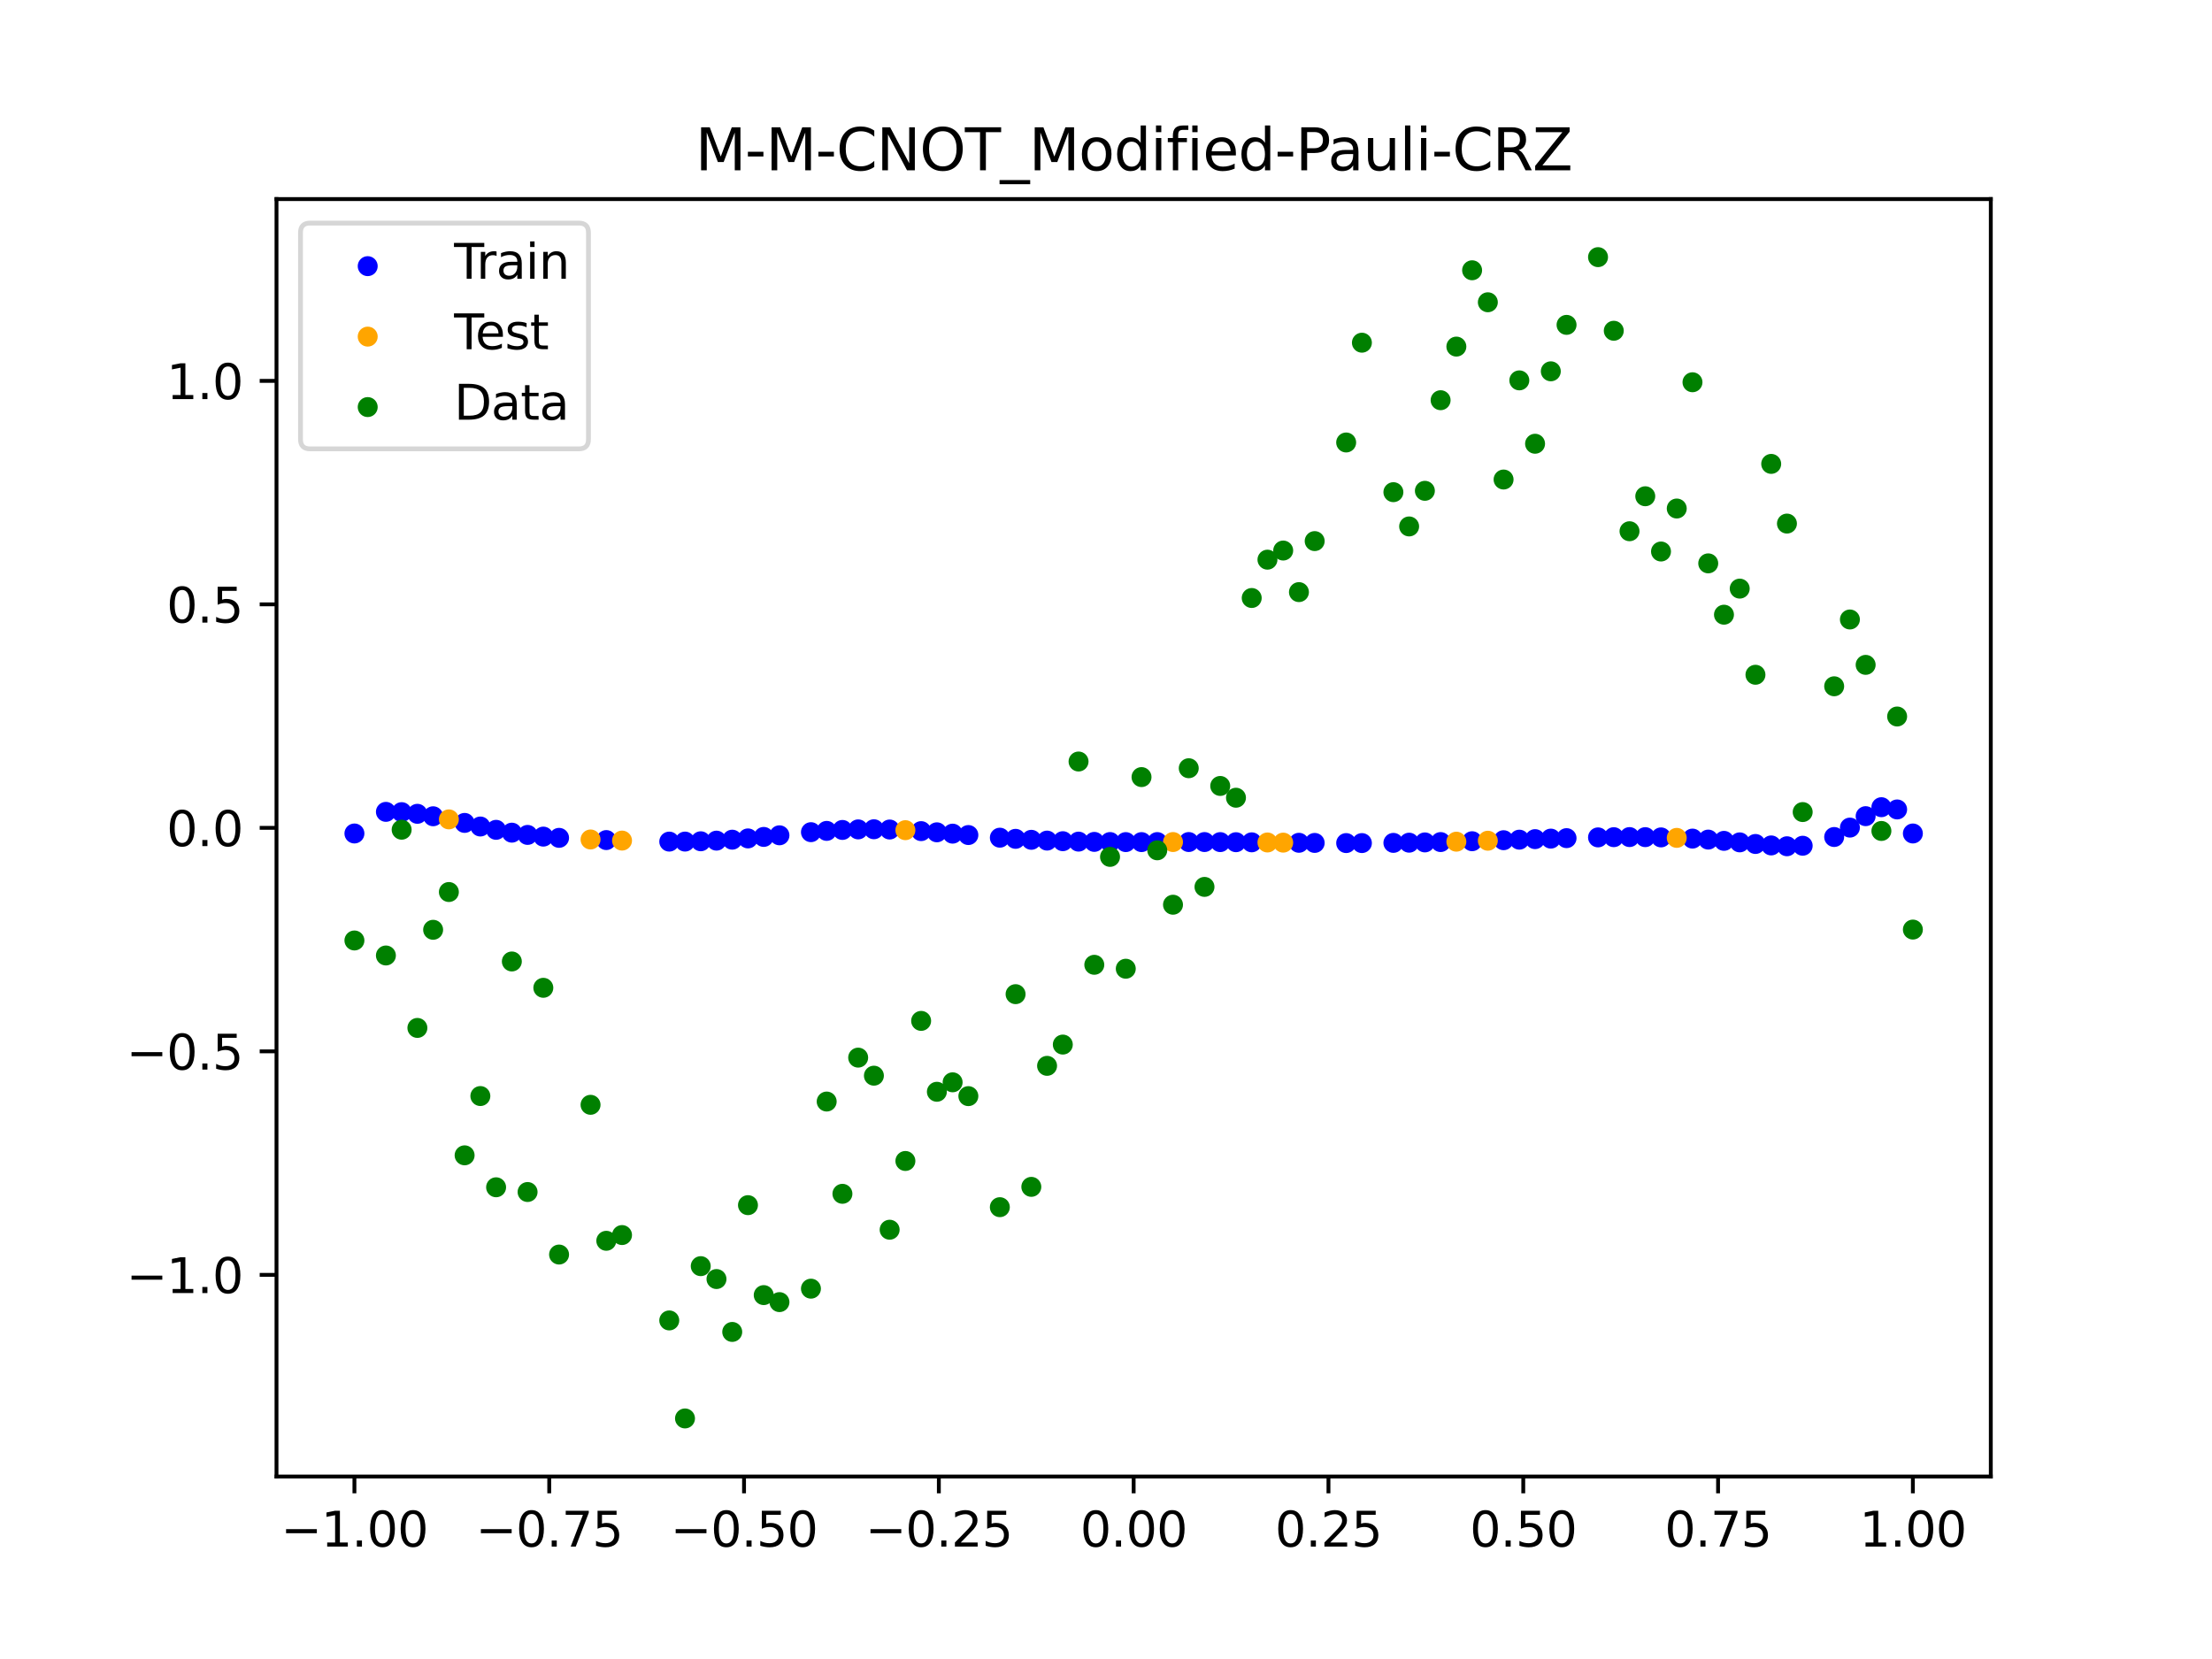 <?xml version="1.0" encoding="utf-8" standalone="no"?>
<!DOCTYPE svg PUBLIC "-//W3C//DTD SVG 1.1//EN"
  "http://www.w3.org/Graphics/SVG/1.1/DTD/svg11.dtd">
<svg xmlns:xlink="http://www.w3.org/1999/xlink" width="460.8pt" height="345.6pt" viewBox="0 0 460.8 345.6" xmlns="http://www.w3.org/2000/svg" version="1.1">
 <defs>
  <style type="text/css">*{stroke-linejoin: round; stroke-linecap: butt}</style>
 </defs>
 <g id="figure_1">
  <g id="patch_1">
   <path d="M 0 345.6 
L 460.8 345.6 
L 460.8 0 
L 0 0 
z
" style="fill: #ffffff"/>
  </g>
  <g id="axes_1">
   <g id="patch_2">
    <path d="M 57.6 307.584 
L 414.72 307.584 
L 414.72 41.472 
L 57.6 41.472 
z
" style="fill: #ffffff"/>
   </g>
   <g id="PathCollection_1">
    <defs>
     <path id="m081b41353e" d="M 0 1.581 
C 0.419 1.581 0.822 1.415 1.118 1.118 
C 1.415 0.822 1.581 0.419 1.581 0 
C 1.581 -0.419 1.415 -0.822 1.118 -1.118 
C 0.822 -1.415 0.419 -1.581 0 -1.581 
C -0.419 -1.581 -0.822 -1.415 -1.118 -1.118 
C -1.415 -0.822 -1.581 -0.419 -1.581 0 
C -1.581 0.419 -1.415 0.822 -1.118 1.118 
C -0.822 1.415 -0.419 1.581 0 1.581 
z
" style="stroke: #0000ff"/>
    </defs>
    <g clip-path="url(#p65750b6ec6)">
     <use xlink:href="#m081b41353e" x="178.772" y="172.777" style="fill: #0000ff; stroke: #0000ff"/>
     <use xlink:href="#m081b41353e" x="234.52" y="175.425" style="fill: #0000ff; stroke: #0000ff"/>
     <use xlink:href="#m081b41353e" x="142.699" y="175.317" style="fill: #0000ff; stroke: #0000ff"/>
     <use xlink:href="#m081b41353e" x="336.18" y="174.398" style="fill: #0000ff; stroke: #0000ff"/>
     <use xlink:href="#m081b41353e" x="198.448" y="173.664" style="fill: #0000ff; stroke: #0000ff"/>
     <use xlink:href="#m081b41353e" x="80.391" y="169.126" style="fill: #0000ff; stroke: #0000ff"/>
     <use xlink:href="#m081b41353e" x="382.091" y="174.363" style="fill: #0000ff; stroke: #0000ff"/>
     <use xlink:href="#m081b41353e" x="391.929" y="168.154" style="fill: #0000ff; stroke: #0000ff"/>
     <use xlink:href="#m081b41353e" x="106.626" y="173.459" style="fill: #0000ff; stroke: #0000ff"/>
     <use xlink:href="#m081b41353e" x="300.107" y="175.418" style="fill: #0000ff; stroke: #0000ff"/>
     <use xlink:href="#m081b41353e" x="159.096" y="174.346" style="fill: #0000ff; stroke: #0000ff"/>
     <use xlink:href="#m081b41353e" x="368.973" y="176.119" style="fill: #0000ff; stroke: #0000ff"/>
     <use xlink:href="#m081b41353e" x="319.783" y="174.806" style="fill: #0000ff; stroke: #0000ff"/>
     <use xlink:href="#m081b41353e" x="113.185" y="174.281" style="fill: #0000ff; stroke: #0000ff"/>
     <use xlink:href="#m081b41353e" x="398.487" y="173.63" style="fill: #0000ff; stroke: #0000ff"/>
     <use xlink:href="#m081b41353e" x="155.816" y="174.657" style="fill: #0000ff; stroke: #0000ff"/>
     <use xlink:href="#m081b41353e" x="355.856" y="174.902" style="fill: #0000ff; stroke: #0000ff"/>
     <use xlink:href="#m081b41353e" x="211.565" y="174.745" style="fill: #0000ff; stroke: #0000ff"/>
     <use xlink:href="#m081b41353e" x="126.302" y="175.002" style="fill: #0000ff; stroke: #0000ff"/>
     <use xlink:href="#m081b41353e" x="254.196" y="175.426" style="fill: #0000ff; stroke: #0000ff"/>
     <use xlink:href="#m081b41353e" x="270.593" y="175.568" style="fill: #0000ff; stroke: #0000ff"/>
     <use xlink:href="#m081b41353e" x="346.018" y="174.446" style="fill: #0000ff; stroke: #0000ff"/>
     <use xlink:href="#m081b41353e" x="290.269" y="175.588" style="fill: #0000ff; stroke: #0000ff"/>
     <use xlink:href="#m081b41353e" x="339.459" y="174.379" style="fill: #0000ff; stroke: #0000ff"/>
     <use xlink:href="#m081b41353e" x="241.079" y="175.419" style="fill: #0000ff; stroke: #0000ff"/>
     <use xlink:href="#m081b41353e" x="208.286" y="174.506" style="fill: #0000ff; stroke: #0000ff"/>
     <use xlink:href="#m081b41353e" x="195.168" y="173.386" style="fill: #0000ff; stroke: #0000ff"/>
     <use xlink:href="#m081b41353e" x="273.872" y="175.596" style="fill: #0000ff; stroke: #0000ff"/>
     <use xlink:href="#m081b41353e" x="306.666" y="175.242" style="fill: #0000ff; stroke: #0000ff"/>
     <use xlink:href="#m081b41353e" x="362.415" y="175.48" style="fill: #0000ff; stroke: #0000ff"/>
     <use xlink:href="#m081b41353e" x="172.213" y="173.09" style="fill: #0000ff; stroke: #0000ff"/>
     <use xlink:href="#m081b41353e" x="109.905" y="173.927" style="fill: #0000ff; stroke: #0000ff"/>
     <use xlink:href="#m081b41353e" x="326.342" y="174.6" style="fill: #0000ff; stroke: #0000ff"/>
     <use xlink:href="#m081b41353e" x="185.33" y="172.804" style="fill: #0000ff; stroke: #0000ff"/>
     <use xlink:href="#m081b41353e" x="86.95" y="169.532" style="fill: #0000ff; stroke: #0000ff"/>
     <use xlink:href="#m081b41353e" x="182.051" y="172.748" style="fill: #0000ff; stroke: #0000ff"/>
     <use xlink:href="#m081b41353e" x="214.844" y="174.948" style="fill: #0000ff; stroke: #0000ff"/>
     <use xlink:href="#m081b41353e" x="385.37" y="172.405" style="fill: #0000ff; stroke: #0000ff"/>
     <use xlink:href="#m081b41353e" x="280.431" y="175.629" style="fill: #0000ff; stroke: #0000ff"/>
     <use xlink:href="#m081b41353e" x="73.833" y="173.63" style="fill: #0000ff; stroke: #0000ff"/>
     <use xlink:href="#m081b41353e" x="90.229" y="170.042" style="fill: #0000ff; stroke: #0000ff"/>
     <use xlink:href="#m081b41353e" x="316.504" y="174.918" style="fill: #0000ff; stroke: #0000ff"/>
     <use xlink:href="#m081b41353e" x="83.671" y="169.185" style="fill: #0000ff; stroke: #0000ff"/>
     <use xlink:href="#m081b41353e" x="227.962" y="175.381" style="fill: #0000ff; stroke: #0000ff"/>
     <use xlink:href="#m081b41353e" x="342.739" y="174.393" style="fill: #0000ff; stroke: #0000ff"/>
     <use xlink:href="#m081b41353e" x="313.224" y="175.03" style="fill: #0000ff; stroke: #0000ff"/>
     <use xlink:href="#m081b41353e" x="221.403" y="175.236" style="fill: #0000ff; stroke: #0000ff"/>
     <use xlink:href="#m081b41353e" x="293.548" y="175.546" style="fill: #0000ff; stroke: #0000ff"/>
     <use xlink:href="#m081b41353e" x="247.638" y="175.411" style="fill: #0000ff; stroke: #0000ff"/>
     <use xlink:href="#m081b41353e" x="139.42" y="175.322" style="fill: #0000ff; stroke: #0000ff"/>
     <use xlink:href="#m081b41353e" x="96.788" y="171.427" style="fill: #0000ff; stroke: #0000ff"/>
     <use xlink:href="#m081b41353e" x="201.727" y="173.954" style="fill: #0000ff; stroke: #0000ff"/>
     <use xlink:href="#m081b41353e" x="152.537" y="174.92" style="fill: #0000ff; stroke: #0000ff"/>
     <use xlink:href="#m081b41353e" x="323.062" y="174.699" style="fill: #0000ff; stroke: #0000ff"/>
     <use xlink:href="#m081b41353e" x="168.934" y="173.356" style="fill: #0000ff; stroke: #0000ff"/>
     <use xlink:href="#m081b41353e" x="231.241" y="175.412" style="fill: #0000ff; stroke: #0000ff"/>
     <use xlink:href="#m081b41353e" x="257.476" y="175.446" style="fill: #0000ff; stroke: #0000ff"/>
     <use xlink:href="#m081b41353e" x="296.828" y="175.489" style="fill: #0000ff; stroke: #0000ff"/>
     <use xlink:href="#m081b41353e" x="250.917" y="175.415" style="fill: #0000ff; stroke: #0000ff"/>
     <use xlink:href="#m081b41353e" x="100.067" y="172.177" style="fill: #0000ff; stroke: #0000ff"/>
     <use xlink:href="#m081b41353e" x="283.71" y="175.629" style="fill: #0000ff; stroke: #0000ff"/>
     <use xlink:href="#m081b41353e" x="103.347" y="172.869" style="fill: #0000ff; stroke: #0000ff"/>
     <use xlink:href="#m081b41353e" x="224.682" y="175.325" style="fill: #0000ff; stroke: #0000ff"/>
     <use xlink:href="#m081b41353e" x="116.464" y="174.54" style="fill: #0000ff; stroke: #0000ff"/>
     <use xlink:href="#m081b41353e" x="365.694" y="175.816" style="fill: #0000ff; stroke: #0000ff"/>
     <use xlink:href="#m081b41353e" x="191.889" y="173.138" style="fill: #0000ff; stroke: #0000ff"/>
     <use xlink:href="#m081b41353e" x="332.9" y="174.444" style="fill: #0000ff; stroke: #0000ff"/>
     <use xlink:href="#m081b41353e" x="352.577" y="174.695" style="fill: #0000ff; stroke: #0000ff"/>
     <use xlink:href="#m081b41353e" x="237.8" y="175.425" style="fill: #0000ff; stroke: #0000ff"/>
     <use xlink:href="#m081b41353e" x="218.124" y="175.111" style="fill: #0000ff; stroke: #0000ff"/>
     <use xlink:href="#m081b41353e" x="175.492" y="172.893" style="fill: #0000ff; stroke: #0000ff"/>
     <use xlink:href="#m081b41353e" x="375.532" y="176.183" style="fill: #0000ff; stroke: #0000ff"/>
     <use xlink:href="#m081b41353e" x="388.649" y="170.021" style="fill: #0000ff; stroke: #0000ff"/>
     <use xlink:href="#m081b41353e" x="372.253" y="176.291" style="fill: #0000ff; stroke: #0000ff"/>
     <use xlink:href="#m081b41353e" x="395.208" y="168.623" style="fill: #0000ff; stroke: #0000ff"/>
     <use xlink:href="#m081b41353e" x="359.135" y="175.166" style="fill: #0000ff; stroke: #0000ff"/>
     <use xlink:href="#m081b41353e" x="149.258" y="175.121" style="fill: #0000ff; stroke: #0000ff"/>
     <use xlink:href="#m081b41353e" x="162.375" y="174.009" style="fill: #0000ff; stroke: #0000ff"/>
     <use xlink:href="#m081b41353e" x="145.978" y="175.253" style="fill: #0000ff; stroke: #0000ff"/>
     <use xlink:href="#m081b41353e" x="260.755" y="175.472" style="fill: #0000ff; stroke: #0000ff"/>
    </g>
   </g>
   <g id="PathCollection_2">
    <defs>
     <path id="m84f7a08ba7" d="M 0 1.581 
C 0.419 1.581 0.822 1.415 1.118 1.118 
C 1.415 0.822 1.581 0.419 1.581 0 
C 1.581 -0.419 1.415 -0.822 1.118 -1.118 
C 0.822 -1.415 0.419 -1.581 0 -1.581 
C -0.419 -1.581 -0.822 -1.415 -1.118 -1.118 
C -1.415 -0.822 -1.581 -0.419 -1.581 0 
C -1.581 0.419 -1.415 0.822 -1.118 1.118 
C -0.822 1.415 -0.419 1.581 0 1.581 
z
" style="stroke: #ffa500"/>
    </defs>
    <g clip-path="url(#p65750b6ec6)">
     <use xlink:href="#m84f7a08ba7" x="303.386" y="175.336" style="fill: #ffa500; stroke: #ffa500"/>
     <use xlink:href="#m84f7a08ba7" x="309.945" y="175.139" style="fill: #ffa500; stroke: #ffa500"/>
     <use xlink:href="#m84f7a08ba7" x="349.297" y="174.545" style="fill: #ffa500; stroke: #ffa500"/>
     <use xlink:href="#m84f7a08ba7" x="129.581" y="175.11" style="fill: #ffa500; stroke: #ffa500"/>
     <use xlink:href="#m84f7a08ba7" x="264.034" y="175.503" style="fill: #ffa500; stroke: #ffa500"/>
     <use xlink:href="#m84f7a08ba7" x="267.314" y="175.536" style="fill: #ffa500; stroke: #ffa500"/>
     <use xlink:href="#m84f7a08ba7" x="123.023" y="174.879" style="fill: #ffa500; stroke: #ffa500"/>
     <use xlink:href="#m84f7a08ba7" x="244.358" y="175.413" style="fill: #ffa500; stroke: #ffa500"/>
     <use xlink:href="#m84f7a08ba7" x="188.61" y="172.939" style="fill: #ffa500; stroke: #ffa500"/>
     <use xlink:href="#m84f7a08ba7" x="93.509" y="170.691" style="fill: #ffa500; stroke: #ffa500"/>
    </g>
   </g>
   <g id="PathCollection_3">
    <defs>
     <path id="m22bc545189" d="M 0 1.581 
C 0.419 1.581 0.822 1.415 1.118 1.118 
C 1.415 0.822 1.581 0.419 1.581 0 
C 1.581 -0.419 1.415 -0.822 1.118 -1.118 
C 0.822 -1.415 0.419 -1.581 0 -1.581 
C -0.419 -1.581 -0.822 -1.415 -1.118 -1.118 
C -1.415 -0.822 -1.581 -0.419 -1.581 0 
C -1.581 0.419 -1.415 0.822 -1.118 1.118 
C -0.822 1.415 -0.419 1.581 0 1.581 
z
" style="stroke: #008000"/>
    </defs>
    <g clip-path="url(#p65750b6ec6)">
     <use xlink:href="#m22bc545189" x="178.772" y="220.323" style="fill: #008000; stroke: #008000"/>
     <use xlink:href="#m22bc545189" x="234.52" y="201.804" style="fill: #008000; stroke: #008000"/>
     <use xlink:href="#m22bc545189" x="142.699" y="295.488" style="fill: #008000; stroke: #008000"/>
     <use xlink:href="#m22bc545189" x="336.18" y="68.903" style="fill: #008000; stroke: #008000"/>
     <use xlink:href="#m22bc545189" x="198.448" y="225.464" style="fill: #008000; stroke: #008000"/>
     <use xlink:href="#m22bc545189" x="80.391" y="199.045" style="fill: #008000; stroke: #008000"/>
     <use xlink:href="#m22bc545189" x="382.091" y="142.966" style="fill: #008000; stroke: #008000"/>
     <use xlink:href="#m22bc545189" x="391.929" y="173.105" style="fill: #008000; stroke: #008000"/>
     <use xlink:href="#m22bc545189" x="106.626" y="200.292" style="fill: #008000; stroke: #008000"/>
     <use xlink:href="#m22bc545189" x="300.107" y="83.37" style="fill: #008000; stroke: #008000"/>
     <use xlink:href="#m22bc545189" x="159.096" y="269.794" style="fill: #008000; stroke: #008000"/>
     <use xlink:href="#m22bc545189" x="368.973" y="96.637" style="fill: #008000; stroke: #008000"/>
     <use xlink:href="#m22bc545189" x="319.783" y="92.44" style="fill: #008000; stroke: #008000"/>
     <use xlink:href="#m22bc545189" x="113.185" y="205.778" style="fill: #008000; stroke: #008000"/>
     <use xlink:href="#m22bc545189" x="398.487" y="193.648" style="fill: #008000; stroke: #008000"/>
     <use xlink:href="#m22bc545189" x="155.816" y="251.055" style="fill: #008000; stroke: #008000"/>
     <use xlink:href="#m22bc545189" x="355.856" y="117.359" style="fill: #008000; stroke: #008000"/>
     <use xlink:href="#m22bc545189" x="211.565" y="207.101" style="fill: #008000; stroke: #008000"/>
     <use xlink:href="#m22bc545189" x="126.302" y="258.48" style="fill: #008000; stroke: #008000"/>
     <use xlink:href="#m22bc545189" x="254.196" y="163.728" style="fill: #008000; stroke: #008000"/>
     <use xlink:href="#m22bc545189" x="270.593" y="123.348" style="fill: #008000; stroke: #008000"/>
     <use xlink:href="#m22bc545189" x="346.018" y="114.889" style="fill: #008000; stroke: #008000"/>
     <use xlink:href="#m22bc545189" x="290.269" y="102.528" style="fill: #008000; stroke: #008000"/>
     <use xlink:href="#m22bc545189" x="339.459" y="110.666" style="fill: #008000; stroke: #008000"/>
     <use xlink:href="#m22bc545189" x="241.079" y="177.133" style="fill: #008000; stroke: #008000"/>
     <use xlink:href="#m22bc545189" x="208.286" y="251.477" style="fill: #008000; stroke: #008000"/>
     <use xlink:href="#m22bc545189" x="195.168" y="227.437" style="fill: #008000; stroke: #008000"/>
     <use xlink:href="#m22bc545189" x="273.872" y="112.721" style="fill: #008000; stroke: #008000"/>
     <use xlink:href="#m22bc545189" x="306.666" y="56.303" style="fill: #008000; stroke: #008000"/>
     <use xlink:href="#m22bc545189" x="362.415" y="122.619" style="fill: #008000; stroke: #008000"/>
     <use xlink:href="#m22bc545189" x="172.213" y="229.472" style="fill: #008000; stroke: #008000"/>
     <use xlink:href="#m22bc545189" x="109.905" y="248.318" style="fill: #008000; stroke: #008000"/>
     <use xlink:href="#m22bc545189" x="326.342" y="67.676" style="fill: #008000; stroke: #008000"/>
     <use xlink:href="#m22bc545189" x="185.33" y="256.174" style="fill: #008000; stroke: #008000"/>
     <use xlink:href="#m22bc545189" x="86.95" y="214.136" style="fill: #008000; stroke: #008000"/>
     <use xlink:href="#m22bc545189" x="182.051" y="224.084" style="fill: #008000; stroke: #008000"/>
     <use xlink:href="#m22bc545189" x="214.844" y="247.244" style="fill: #008000; stroke: #008000"/>
     <use xlink:href="#m22bc545189" x="385.37" y="129.05" style="fill: #008000; stroke: #008000"/>
     <use xlink:href="#m22bc545189" x="280.431" y="92.177" style="fill: #008000; stroke: #008000"/>
     <use xlink:href="#m22bc545189" x="73.833" y="195.919" style="fill: #008000; stroke: #008000"/>
     <use xlink:href="#m22bc545189" x="90.229" y="193.694" style="fill: #008000; stroke: #008000"/>
     <use xlink:href="#m22bc545189" x="316.504" y="79.238" style="fill: #008000; stroke: #008000"/>
     <use xlink:href="#m22bc545189" x="83.671" y="172.844" style="fill: #008000; stroke: #008000"/>
     <use xlink:href="#m22bc545189" x="227.962" y="200.985" style="fill: #008000; stroke: #008000"/>
     <use xlink:href="#m22bc545189" x="342.739" y="103.379" style="fill: #008000; stroke: #008000"/>
     <use xlink:href="#m22bc545189" x="313.224" y="99.894" style="fill: #008000; stroke: #008000"/>
     <use xlink:href="#m22bc545189" x="221.403" y="217.604" style="fill: #008000; stroke: #008000"/>
     <use xlink:href="#m22bc545189" x="293.548" y="109.667" style="fill: #008000; stroke: #008000"/>
     <use xlink:href="#m22bc545189" x="247.638" y="160.036" style="fill: #008000; stroke: #008000"/>
     <use xlink:href="#m22bc545189" x="139.42" y="275.069" style="fill: #008000; stroke: #008000"/>
     <use xlink:href="#m22bc545189" x="96.788" y="240.675" style="fill: #008000; stroke: #008000"/>
     <use xlink:href="#m22bc545189" x="201.727" y="228.344" style="fill: #008000; stroke: #008000"/>
     <use xlink:href="#m22bc545189" x="152.537" y="277.466" style="fill: #008000; stroke: #008000"/>
     <use xlink:href="#m22bc545189" x="323.062" y="77.352" style="fill: #008000; stroke: #008000"/>
     <use xlink:href="#m22bc545189" x="168.934" y="268.453" style="fill: #008000; stroke: #008000"/>
     <use xlink:href="#m22bc545189" x="231.241" y="178.506" style="fill: #008000; stroke: #008000"/>
     <use xlink:href="#m22bc545189" x="257.476" y="166.181" style="fill: #008000; stroke: #008000"/>
     <use xlink:href="#m22bc545189" x="296.828" y="102.245" style="fill: #008000; stroke: #008000"/>
     <use xlink:href="#m22bc545189" x="250.917" y="184.756" style="fill: #008000; stroke: #008000"/>
     <use xlink:href="#m22bc545189" x="100.067" y="228.327" style="fill: #008000; stroke: #008000"/>
     <use xlink:href="#m22bc545189" x="283.71" y="71.389" style="fill: #008000; stroke: #008000"/>
     <use xlink:href="#m22bc545189" x="103.347" y="247.332" style="fill: #008000; stroke: #008000"/>
     <use xlink:href="#m22bc545189" x="224.682" y="158.638" style="fill: #008000; stroke: #008000"/>
     <use xlink:href="#m22bc545189" x="116.464" y="261.345" style="fill: #008000; stroke: #008000"/>
     <use xlink:href="#m22bc545189" x="365.694" y="140.566" style="fill: #008000; stroke: #008000"/>
     <use xlink:href="#m22bc545189" x="191.889" y="212.67" style="fill: #008000; stroke: #008000"/>
     <use xlink:href="#m22bc545189" x="332.9" y="53.568" style="fill: #008000; stroke: #008000"/>
     <use xlink:href="#m22bc545189" x="352.577" y="79.631" style="fill: #008000; stroke: #008000"/>
     <use xlink:href="#m22bc545189" x="237.8" y="161.882" style="fill: #008000; stroke: #008000"/>
     <use xlink:href="#m22bc545189" x="218.124" y="222.035" style="fill: #008000; stroke: #008000"/>
     <use xlink:href="#m22bc545189" x="175.492" y="248.692" style="fill: #008000; stroke: #008000"/>
     <use xlink:href="#m22bc545189" x="375.532" y="169.168" style="fill: #008000; stroke: #008000"/>
     <use xlink:href="#m22bc545189" x="388.649" y="138.503" style="fill: #008000; stroke: #008000"/>
     <use xlink:href="#m22bc545189" x="372.253" y="109.071" style="fill: #008000; stroke: #008000"/>
     <use xlink:href="#m22bc545189" x="395.208" y="149.26" style="fill: #008000; stroke: #008000"/>
     <use xlink:href="#m22bc545189" x="359.135" y="128.053" style="fill: #008000; stroke: #008000"/>
     <use xlink:href="#m22bc545189" x="149.258" y="266.448" style="fill: #008000; stroke: #008000"/>
     <use xlink:href="#m22bc545189" x="162.375" y="271.254" style="fill: #008000; stroke: #008000"/>
     <use xlink:href="#m22bc545189" x="145.978" y="263.762" style="fill: #008000; stroke: #008000"/>
     <use xlink:href="#m22bc545189" x="260.755" y="124.573" style="fill: #008000; stroke: #008000"/>
    </g>
   </g>
   <g id="PathCollection_4">
    <g clip-path="url(#p65750b6ec6)">
     <use xlink:href="#m22bc545189" x="303.386" y="72.202" style="fill: #008000; stroke: #008000"/>
     <use xlink:href="#m22bc545189" x="309.945" y="62.968" style="fill: #008000; stroke: #008000"/>
     <use xlink:href="#m22bc545189" x="349.297" y="105.934" style="fill: #008000; stroke: #008000"/>
     <use xlink:href="#m22bc545189" x="129.581" y="257.284" style="fill: #008000; stroke: #008000"/>
     <use xlink:href="#m22bc545189" x="264.034" y="116.589" style="fill: #008000; stroke: #008000"/>
     <use xlink:href="#m22bc545189" x="267.314" y="114.688" style="fill: #008000; stroke: #008000"/>
     <use xlink:href="#m22bc545189" x="123.023" y="230.152" style="fill: #008000; stroke: #008000"/>
     <use xlink:href="#m22bc545189" x="244.358" y="188.47" style="fill: #008000; stroke: #008000"/>
     <use xlink:href="#m22bc545189" x="188.61" y="241.853" style="fill: #008000; stroke: #008000"/>
     <use xlink:href="#m22bc545189" x="93.509" y="185.824" style="fill: #008000; stroke: #008000"/>
    </g>
   </g>
   <g id="matplotlib.axis_1">
    <g id="xtick_1">
     <g id="line2d_1">
      <defs>
       <path id="mf47654947d" d="M 0 0 
L 0 3.5 
" style="stroke: #000000; stroke-width: 0.8"/>
      </defs>
      <g>
       <use xlink:href="#mf47654947d" x="73.833" y="307.584" style="stroke: #000000; stroke-width: 0.8"/>
      </g>
     </g>
     <g id="text_1">
      <!-- −1.00 -->
      <g transform="translate(58.51 322.182) scale(0.1 -0.1)">
       <defs>
        <path id="DejaVuSans-2212" d="M 678 2272 
L 4684 2272 
L 4684 1741 
L 678 1741 
L 678 2272 
z
" transform="scale(0.016)"/>
        <path id="DejaVuSans-31" d="M 794 531 
L 1825 531 
L 1825 4091 
L 703 3866 
L 703 4441 
L 1819 4666 
L 2450 4666 
L 2450 531 
L 3481 531 
L 3481 0 
L 794 0 
L 794 531 
z
" transform="scale(0.016)"/>
        <path id="DejaVuSans-2e" d="M 684 794 
L 1344 794 
L 1344 0 
L 684 0 
L 684 794 
z
" transform="scale(0.016)"/>
        <path id="DejaVuSans-30" d="M 2034 4250 
Q 1547 4250 1301 3770 
Q 1056 3291 1056 2328 
Q 1056 1369 1301 889 
Q 1547 409 2034 409 
Q 2525 409 2770 889 
Q 3016 1369 3016 2328 
Q 3016 3291 2770 3770 
Q 2525 4250 2034 4250 
z
M 2034 4750 
Q 2819 4750 3233 4129 
Q 3647 3509 3647 2328 
Q 3647 1150 3233 529 
Q 2819 -91 2034 -91 
Q 1250 -91 836 529 
Q 422 1150 422 2328 
Q 422 3509 836 4129 
Q 1250 4750 2034 4750 
z
" transform="scale(0.016)"/>
       </defs>
       <use xlink:href="#DejaVuSans-2212"/>
       <use xlink:href="#DejaVuSans-31" x="83.789"/>
       <use xlink:href="#DejaVuSans-2e" x="147.412"/>
       <use xlink:href="#DejaVuSans-30" x="179.199"/>
       <use xlink:href="#DejaVuSans-30" x="242.822"/>
      </g>
     </g>
    </g>
    <g id="xtick_2">
     <g id="line2d_2">
      <g>
       <use xlink:href="#mf47654947d" x="114.415" y="307.584" style="stroke: #000000; stroke-width: 0.8"/>
      </g>
     </g>
     <g id="text_2">
      <!-- −0.75 -->
      <g transform="translate(99.092 322.182) scale(0.1 -0.1)">
       <defs>
        <path id="DejaVuSans-37" d="M 525 4666 
L 3525 4666 
L 3525 4397 
L 1831 0 
L 1172 0 
L 2766 4134 
L 525 4134 
L 525 4666 
z
" transform="scale(0.016)"/>
        <path id="DejaVuSans-35" d="M 691 4666 
L 3169 4666 
L 3169 4134 
L 1269 4134 
L 1269 2991 
Q 1406 3038 1543 3061 
Q 1681 3084 1819 3084 
Q 2600 3084 3056 2656 
Q 3513 2228 3513 1497 
Q 3513 744 3044 326 
Q 2575 -91 1722 -91 
Q 1428 -91 1123 -41 
Q 819 9 494 109 
L 494 744 
Q 775 591 1075 516 
Q 1375 441 1709 441 
Q 2250 441 2565 725 
Q 2881 1009 2881 1497 
Q 2881 1984 2565 2268 
Q 2250 2553 1709 2553 
Q 1456 2553 1204 2497 
Q 953 2441 691 2322 
L 691 4666 
z
" transform="scale(0.016)"/>
       </defs>
       <use xlink:href="#DejaVuSans-2212"/>
       <use xlink:href="#DejaVuSans-30" x="83.789"/>
       <use xlink:href="#DejaVuSans-2e" x="147.412"/>
       <use xlink:href="#DejaVuSans-37" x="179.199"/>
       <use xlink:href="#DejaVuSans-35" x="242.822"/>
      </g>
     </g>
    </g>
    <g id="xtick_3">
     <g id="line2d_3">
      <g>
       <use xlink:href="#mf47654947d" x="154.996" y="307.584" style="stroke: #000000; stroke-width: 0.8"/>
      </g>
     </g>
     <g id="text_3">
      <!-- −0.50 -->
      <g transform="translate(139.674 322.182) scale(0.1 -0.1)">
       <use xlink:href="#DejaVuSans-2212"/>
       <use xlink:href="#DejaVuSans-30" x="83.789"/>
       <use xlink:href="#DejaVuSans-2e" x="147.412"/>
       <use xlink:href="#DejaVuSans-35" x="179.199"/>
       <use xlink:href="#DejaVuSans-30" x="242.822"/>
      </g>
     </g>
    </g>
    <g id="xtick_4">
     <g id="line2d_4">
      <g>
       <use xlink:href="#mf47654947d" x="195.578" y="307.584" style="stroke: #000000; stroke-width: 0.8"/>
      </g>
     </g>
     <g id="text_4">
      <!-- −0.25 -->
      <g transform="translate(180.256 322.182) scale(0.1 -0.1)">
       <defs>
        <path id="DejaVuSans-32" d="M 1228 531 
L 3431 531 
L 3431 0 
L 469 0 
L 469 531 
Q 828 903 1448 1529 
Q 2069 2156 2228 2338 
Q 2531 2678 2651 2914 
Q 2772 3150 2772 3378 
Q 2772 3750 2511 3984 
Q 2250 4219 1831 4219 
Q 1534 4219 1204 4116 
Q 875 4013 500 3803 
L 500 4441 
Q 881 4594 1212 4672 
Q 1544 4750 1819 4750 
Q 2544 4750 2975 4387 
Q 3406 4025 3406 3419 
Q 3406 3131 3298 2873 
Q 3191 2616 2906 2266 
Q 2828 2175 2409 1742 
Q 1991 1309 1228 531 
z
" transform="scale(0.016)"/>
       </defs>
       <use xlink:href="#DejaVuSans-2212"/>
       <use xlink:href="#DejaVuSans-30" x="83.789"/>
       <use xlink:href="#DejaVuSans-2e" x="147.412"/>
       <use xlink:href="#DejaVuSans-32" x="179.199"/>
       <use xlink:href="#DejaVuSans-35" x="242.822"/>
      </g>
     </g>
    </g>
    <g id="xtick_5">
     <g id="line2d_5">
      <g>
       <use xlink:href="#mf47654947d" x="236.16" y="307.584" style="stroke: #000000; stroke-width: 0.8"/>
      </g>
     </g>
     <g id="text_5">
      <!-- 0.00 -->
      <g transform="translate(225.027 322.182) scale(0.1 -0.1)">
       <use xlink:href="#DejaVuSans-30"/>
       <use xlink:href="#DejaVuSans-2e" x="63.623"/>
       <use xlink:href="#DejaVuSans-30" x="95.41"/>
       <use xlink:href="#DejaVuSans-30" x="159.033"/>
      </g>
     </g>
    </g>
    <g id="xtick_6">
     <g id="line2d_6">
      <g>
       <use xlink:href="#mf47654947d" x="276.742" y="307.584" style="stroke: #000000; stroke-width: 0.8"/>
      </g>
     </g>
     <g id="text_6">
      <!-- 0.25 -->
      <g transform="translate(265.609 322.182) scale(0.1 -0.1)">
       <use xlink:href="#DejaVuSans-30"/>
       <use xlink:href="#DejaVuSans-2e" x="63.623"/>
       <use xlink:href="#DejaVuSans-32" x="95.41"/>
       <use xlink:href="#DejaVuSans-35" x="159.033"/>
      </g>
     </g>
    </g>
    <g id="xtick_7">
     <g id="line2d_7">
      <g>
       <use xlink:href="#mf47654947d" x="317.324" y="307.584" style="stroke: #000000; stroke-width: 0.8"/>
      </g>
     </g>
     <g id="text_7">
      <!-- 0.50 -->
      <g transform="translate(306.191 322.182) scale(0.1 -0.1)">
       <use xlink:href="#DejaVuSans-30"/>
       <use xlink:href="#DejaVuSans-2e" x="63.623"/>
       <use xlink:href="#DejaVuSans-35" x="95.41"/>
       <use xlink:href="#DejaVuSans-30" x="159.033"/>
      </g>
     </g>
    </g>
    <g id="xtick_8">
     <g id="line2d_8">
      <g>
       <use xlink:href="#mf47654947d" x="357.905" y="307.584" style="stroke: #000000; stroke-width: 0.8"/>
      </g>
     </g>
     <g id="text_8">
      <!-- 0.75 -->
      <g transform="translate(346.773 322.182) scale(0.1 -0.1)">
       <use xlink:href="#DejaVuSans-30"/>
       <use xlink:href="#DejaVuSans-2e" x="63.623"/>
       <use xlink:href="#DejaVuSans-37" x="95.41"/>
       <use xlink:href="#DejaVuSans-35" x="159.033"/>
      </g>
     </g>
    </g>
    <g id="xtick_9">
     <g id="line2d_9">
      <g>
       <use xlink:href="#mf47654947d" x="398.487" y="307.584" style="stroke: #000000; stroke-width: 0.8"/>
      </g>
     </g>
     <g id="text_9">
      <!-- 1.00 -->
      <g transform="translate(387.354 322.182) scale(0.1 -0.1)">
       <use xlink:href="#DejaVuSans-31"/>
       <use xlink:href="#DejaVuSans-2e" x="63.623"/>
       <use xlink:href="#DejaVuSans-30" x="95.41"/>
       <use xlink:href="#DejaVuSans-30" x="159.033"/>
      </g>
     </g>
    </g>
   </g>
   <g id="matplotlib.axis_2">
    <g id="ytick_1">
     <g id="line2d_10">
      <defs>
       <path id="m3a4d6227ba" d="M 0 0 
L -3.5 0 
" style="stroke: #000000; stroke-width: 0.8"/>
      </defs>
      <g>
       <use xlink:href="#m3a4d6227ba" x="57.6" y="265.57" style="stroke: #000000; stroke-width: 0.8"/>
      </g>
     </g>
     <g id="text_10">
      <!-- −1.0 -->
      <g transform="translate(26.317 269.37) scale(0.1 -0.1)">
       <use xlink:href="#DejaVuSans-2212"/>
       <use xlink:href="#DejaVuSans-31" x="83.789"/>
       <use xlink:href="#DejaVuSans-2e" x="147.412"/>
       <use xlink:href="#DejaVuSans-30" x="179.199"/>
      </g>
     </g>
    </g>
    <g id="ytick_2">
     <g id="line2d_11">
      <g>
       <use xlink:href="#m3a4d6227ba" x="57.6" y="219.014" style="stroke: #000000; stroke-width: 0.8"/>
      </g>
     </g>
     <g id="text_11">
      <!-- −0.5 -->
      <g transform="translate(26.317 222.813) scale(0.1 -0.1)">
       <use xlink:href="#DejaVuSans-2212"/>
       <use xlink:href="#DejaVuSans-30" x="83.789"/>
       <use xlink:href="#DejaVuSans-2e" x="147.412"/>
       <use xlink:href="#DejaVuSans-35" x="179.199"/>
      </g>
     </g>
    </g>
    <g id="ytick_3">
     <g id="line2d_12">
      <g>
       <use xlink:href="#m3a4d6227ba" x="57.6" y="172.457" style="stroke: #000000; stroke-width: 0.8"/>
      </g>
     </g>
     <g id="text_12">
      <!-- 0.0 -->
      <g transform="translate(34.697 176.256) scale(0.1 -0.1)">
       <use xlink:href="#DejaVuSans-30"/>
       <use xlink:href="#DejaVuSans-2e" x="63.623"/>
       <use xlink:href="#DejaVuSans-30" x="95.41"/>
      </g>
     </g>
    </g>
    <g id="ytick_4">
     <g id="line2d_13">
      <g>
       <use xlink:href="#m3a4d6227ba" x="57.6" y="125.9" style="stroke: #000000; stroke-width: 0.8"/>
      </g>
     </g>
     <g id="text_13">
      <!-- 0.5 -->
      <g transform="translate(34.697 129.699) scale(0.1 -0.1)">
       <use xlink:href="#DejaVuSans-30"/>
       <use xlink:href="#DejaVuSans-2e" x="63.623"/>
       <use xlink:href="#DejaVuSans-35" x="95.41"/>
      </g>
     </g>
    </g>
    <g id="ytick_5">
     <g id="line2d_14">
      <g>
       <use xlink:href="#m3a4d6227ba" x="57.6" y="79.343" style="stroke: #000000; stroke-width: 0.8"/>
      </g>
     </g>
     <g id="text_14">
      <!-- 1.0 -->
      <g transform="translate(34.697 83.143) scale(0.1 -0.1)">
       <use xlink:href="#DejaVuSans-31"/>
       <use xlink:href="#DejaVuSans-2e" x="63.623"/>
       <use xlink:href="#DejaVuSans-30" x="95.41"/>
      </g>
     </g>
    </g>
   </g>
   <g id="patch_3">
    <path d="M 57.6 307.584 
L 57.6 41.472 
" style="fill: none; stroke: #000000; stroke-width: 0.8; stroke-linejoin: miter; stroke-linecap: square"/>
   </g>
   <g id="patch_4">
    <path d="M 414.72 307.584 
L 414.72 41.472 
" style="fill: none; stroke: #000000; stroke-width: 0.8; stroke-linejoin: miter; stroke-linecap: square"/>
   </g>
   <g id="patch_5">
    <path d="M 57.6 307.584 
L 414.72 307.584 
" style="fill: none; stroke: #000000; stroke-width: 0.8; stroke-linejoin: miter; stroke-linecap: square"/>
   </g>
   <g id="patch_6">
    <path d="M 57.6 41.472 
L 414.72 41.472 
" style="fill: none; stroke: #000000; stroke-width: 0.8; stroke-linejoin: miter; stroke-linecap: square"/>
   </g>
   <g id="text_15">
    <!-- M-M-CNOT_Modified-Pauli-CRZ -->
    <g transform="translate(144.847 35.472) scale(0.12 -0.12)">
     <defs>
      <path id="DejaVuSans-4d" d="M 628 4666 
L 1569 4666 
L 2759 1491 
L 3956 4666 
L 4897 4666 
L 4897 0 
L 4281 0 
L 4281 4097 
L 3078 897 
L 2444 897 
L 1241 4097 
L 1241 0 
L 628 0 
L 628 4666 
z
" transform="scale(0.016)"/>
      <path id="DejaVuSans-2d" d="M 313 2009 
L 1997 2009 
L 1997 1497 
L 313 1497 
L 313 2009 
z
" transform="scale(0.016)"/>
      <path id="DejaVuSans-43" d="M 4122 4306 
L 4122 3641 
Q 3803 3938 3442 4084 
Q 3081 4231 2675 4231 
Q 1875 4231 1450 3742 
Q 1025 3253 1025 2328 
Q 1025 1406 1450 917 
Q 1875 428 2675 428 
Q 3081 428 3442 575 
Q 3803 722 4122 1019 
L 4122 359 
Q 3791 134 3420 21 
Q 3050 -91 2638 -91 
Q 1578 -91 968 557 
Q 359 1206 359 2328 
Q 359 3453 968 4101 
Q 1578 4750 2638 4750 
Q 3056 4750 3426 4639 
Q 3797 4528 4122 4306 
z
" transform="scale(0.016)"/>
      <path id="DejaVuSans-4e" d="M 628 4666 
L 1478 4666 
L 3547 763 
L 3547 4666 
L 4159 4666 
L 4159 0 
L 3309 0 
L 1241 3903 
L 1241 0 
L 628 0 
L 628 4666 
z
" transform="scale(0.016)"/>
      <path id="DejaVuSans-4f" d="M 2522 4238 
Q 1834 4238 1429 3725 
Q 1025 3213 1025 2328 
Q 1025 1447 1429 934 
Q 1834 422 2522 422 
Q 3209 422 3611 934 
Q 4013 1447 4013 2328 
Q 4013 3213 3611 3725 
Q 3209 4238 2522 4238 
z
M 2522 4750 
Q 3503 4750 4090 4092 
Q 4678 3434 4678 2328 
Q 4678 1225 4090 567 
Q 3503 -91 2522 -91 
Q 1538 -91 948 565 
Q 359 1222 359 2328 
Q 359 3434 948 4092 
Q 1538 4750 2522 4750 
z
" transform="scale(0.016)"/>
      <path id="DejaVuSans-54" d="M -19 4666 
L 3928 4666 
L 3928 4134 
L 2272 4134 
L 2272 0 
L 1638 0 
L 1638 4134 
L -19 4134 
L -19 4666 
z
" transform="scale(0.016)"/>
      <path id="DejaVuSans-5f" d="M 3263 -1063 
L 3263 -1509 
L -63 -1509 
L -63 -1063 
L 3263 -1063 
z
" transform="scale(0.016)"/>
      <path id="DejaVuSans-6f" d="M 1959 3097 
Q 1497 3097 1228 2736 
Q 959 2375 959 1747 
Q 959 1119 1226 758 
Q 1494 397 1959 397 
Q 2419 397 2687 759 
Q 2956 1122 2956 1747 
Q 2956 2369 2687 2733 
Q 2419 3097 1959 3097 
z
M 1959 3584 
Q 2709 3584 3137 3096 
Q 3566 2609 3566 1747 
Q 3566 888 3137 398 
Q 2709 -91 1959 -91 
Q 1206 -91 779 398 
Q 353 888 353 1747 
Q 353 2609 779 3096 
Q 1206 3584 1959 3584 
z
" transform="scale(0.016)"/>
      <path id="DejaVuSans-64" d="M 2906 2969 
L 2906 4863 
L 3481 4863 
L 3481 0 
L 2906 0 
L 2906 525 
Q 2725 213 2448 61 
Q 2172 -91 1784 -91 
Q 1150 -91 751 415 
Q 353 922 353 1747 
Q 353 2572 751 3078 
Q 1150 3584 1784 3584 
Q 2172 3584 2448 3432 
Q 2725 3281 2906 2969 
z
M 947 1747 
Q 947 1113 1208 752 
Q 1469 391 1925 391 
Q 2381 391 2643 752 
Q 2906 1113 2906 1747 
Q 2906 2381 2643 2742 
Q 2381 3103 1925 3103 
Q 1469 3103 1208 2742 
Q 947 2381 947 1747 
z
" transform="scale(0.016)"/>
      <path id="DejaVuSans-69" d="M 603 3500 
L 1178 3500 
L 1178 0 
L 603 0 
L 603 3500 
z
M 603 4863 
L 1178 4863 
L 1178 4134 
L 603 4134 
L 603 4863 
z
" transform="scale(0.016)"/>
      <path id="DejaVuSans-66" d="M 2375 4863 
L 2375 4384 
L 1825 4384 
Q 1516 4384 1395 4259 
Q 1275 4134 1275 3809 
L 1275 3500 
L 2222 3500 
L 2222 3053 
L 1275 3053 
L 1275 0 
L 697 0 
L 697 3053 
L 147 3053 
L 147 3500 
L 697 3500 
L 697 3744 
Q 697 4328 969 4595 
Q 1241 4863 1831 4863 
L 2375 4863 
z
" transform="scale(0.016)"/>
      <path id="DejaVuSans-65" d="M 3597 1894 
L 3597 1613 
L 953 1613 
Q 991 1019 1311 708 
Q 1631 397 2203 397 
Q 2534 397 2845 478 
Q 3156 559 3463 722 
L 3463 178 
Q 3153 47 2828 -22 
Q 2503 -91 2169 -91 
Q 1331 -91 842 396 
Q 353 884 353 1716 
Q 353 2575 817 3079 
Q 1281 3584 2069 3584 
Q 2775 3584 3186 3129 
Q 3597 2675 3597 1894 
z
M 3022 2063 
Q 3016 2534 2758 2815 
Q 2500 3097 2075 3097 
Q 1594 3097 1305 2825 
Q 1016 2553 972 2059 
L 3022 2063 
z
" transform="scale(0.016)"/>
      <path id="DejaVuSans-50" d="M 1259 4147 
L 1259 2394 
L 2053 2394 
Q 2494 2394 2734 2622 
Q 2975 2850 2975 3272 
Q 2975 3691 2734 3919 
Q 2494 4147 2053 4147 
L 1259 4147 
z
M 628 4666 
L 2053 4666 
Q 2838 4666 3239 4311 
Q 3641 3956 3641 3272 
Q 3641 2581 3239 2228 
Q 2838 1875 2053 1875 
L 1259 1875 
L 1259 0 
L 628 0 
L 628 4666 
z
" transform="scale(0.016)"/>
      <path id="DejaVuSans-61" d="M 2194 1759 
Q 1497 1759 1228 1600 
Q 959 1441 959 1056 
Q 959 750 1161 570 
Q 1363 391 1709 391 
Q 2188 391 2477 730 
Q 2766 1069 2766 1631 
L 2766 1759 
L 2194 1759 
z
M 3341 1997 
L 3341 0 
L 2766 0 
L 2766 531 
Q 2569 213 2275 61 
Q 1981 -91 1556 -91 
Q 1019 -91 701 211 
Q 384 513 384 1019 
Q 384 1609 779 1909 
Q 1175 2209 1959 2209 
L 2766 2209 
L 2766 2266 
Q 2766 2663 2505 2880 
Q 2244 3097 1772 3097 
Q 1472 3097 1187 3025 
Q 903 2953 641 2809 
L 641 3341 
Q 956 3463 1253 3523 
Q 1550 3584 1831 3584 
Q 2591 3584 2966 3190 
Q 3341 2797 3341 1997 
z
" transform="scale(0.016)"/>
      <path id="DejaVuSans-75" d="M 544 1381 
L 544 3500 
L 1119 3500 
L 1119 1403 
Q 1119 906 1312 657 
Q 1506 409 1894 409 
Q 2359 409 2629 706 
Q 2900 1003 2900 1516 
L 2900 3500 
L 3475 3500 
L 3475 0 
L 2900 0 
L 2900 538 
Q 2691 219 2414 64 
Q 2138 -91 1772 -91 
Q 1169 -91 856 284 
Q 544 659 544 1381 
z
M 1991 3584 
L 1991 3584 
z
" transform="scale(0.016)"/>
      <path id="DejaVuSans-6c" d="M 603 4863 
L 1178 4863 
L 1178 0 
L 603 0 
L 603 4863 
z
" transform="scale(0.016)"/>
      <path id="DejaVuSans-52" d="M 2841 2188 
Q 3044 2119 3236 1894 
Q 3428 1669 3622 1275 
L 4263 0 
L 3584 0 
L 2988 1197 
Q 2756 1666 2539 1819 
Q 2322 1972 1947 1972 
L 1259 1972 
L 1259 0 
L 628 0 
L 628 4666 
L 2053 4666 
Q 2853 4666 3247 4331 
Q 3641 3997 3641 3322 
Q 3641 2881 3436 2590 
Q 3231 2300 2841 2188 
z
M 1259 4147 
L 1259 2491 
L 2053 2491 
Q 2509 2491 2742 2702 
Q 2975 2913 2975 3322 
Q 2975 3731 2742 3939 
Q 2509 4147 2053 4147 
L 1259 4147 
z
" transform="scale(0.016)"/>
      <path id="DejaVuSans-5a" d="M 359 4666 
L 4025 4666 
L 4025 4184 
L 1075 531 
L 4097 531 
L 4097 0 
L 288 0 
L 288 481 
L 3238 4134 
L 359 4134 
L 359 4666 
z
" transform="scale(0.016)"/>
     </defs>
     <use xlink:href="#DejaVuSans-4d"/>
     <use xlink:href="#DejaVuSans-2d" x="86.279"/>
     <use xlink:href="#DejaVuSans-4d" x="122.363"/>
     <use xlink:href="#DejaVuSans-2d" x="208.643"/>
     <use xlink:href="#DejaVuSans-43" x="244.727"/>
     <use xlink:href="#DejaVuSans-4e" x="314.551"/>
     <use xlink:href="#DejaVuSans-4f" x="389.355"/>
     <use xlink:href="#DejaVuSans-54" x="468.066"/>
     <use xlink:href="#DejaVuSans-5f" x="529.15"/>
     <use xlink:href="#DejaVuSans-4d" x="579.15"/>
     <use xlink:href="#DejaVuSans-6f" x="665.43"/>
     <use xlink:href="#DejaVuSans-64" x="726.611"/>
     <use xlink:href="#DejaVuSans-69" x="790.088"/>
     <use xlink:href="#DejaVuSans-66" x="817.871"/>
     <use xlink:href="#DejaVuSans-69" x="853.076"/>
     <use xlink:href="#DejaVuSans-65" x="880.859"/>
     <use xlink:href="#DejaVuSans-64" x="942.383"/>
     <use xlink:href="#DejaVuSans-2d" x="1005.859"/>
     <use xlink:href="#DejaVuSans-50" x="1041.943"/>
     <use xlink:href="#DejaVuSans-61" x="1097.746"/>
     <use xlink:href="#DejaVuSans-75" x="1159.025"/>
     <use xlink:href="#DejaVuSans-6c" x="1222.404"/>
     <use xlink:href="#DejaVuSans-69" x="1250.188"/>
     <use xlink:href="#DejaVuSans-2d" x="1277.971"/>
     <use xlink:href="#DejaVuSans-43" x="1314.055"/>
     <use xlink:href="#DejaVuSans-52" x="1383.879"/>
     <use xlink:href="#DejaVuSans-5a" x="1453.361"/>
    </g>
   </g>
   <g id="legend_1">
    <g id="patch_7">
     <path d="M 64.6 93.506 
L 120.588 93.506 
Q 122.588 93.506 122.588 91.506 
L 122.588 48.472 
Q 122.588 46.472 120.588 46.472 
L 64.6 46.472 
Q 62.6 46.472 62.6 48.472 
L 62.6 91.506 
Q 62.6 93.506 64.6 93.506 
z
" style="fill: #ffffff; opacity: 0.8; stroke: #cccccc; stroke-linejoin: miter"/>
    </g>
    <g id="PathCollection_5">
     <g>
      <use xlink:href="#m081b41353e" x="76.6" y="55.445" style="fill: #0000ff; stroke: #0000ff"/>
     </g>
    </g>
    <g id="text_16">
     <!-- Train -->
     <g transform="translate(94.6 58.07) scale(0.1 -0.1)">
      <defs>
       <path id="DejaVuSans-72" d="M 2631 2963 
Q 2534 3019 2420 3045 
Q 2306 3072 2169 3072 
Q 1681 3072 1420 2755 
Q 1159 2438 1159 1844 
L 1159 0 
L 581 0 
L 581 3500 
L 1159 3500 
L 1159 2956 
Q 1341 3275 1631 3429 
Q 1922 3584 2338 3584 
Q 2397 3584 2469 3576 
Q 2541 3569 2628 3553 
L 2631 2963 
z
" transform="scale(0.016)"/>
       <path id="DejaVuSans-6e" d="M 3513 2113 
L 3513 0 
L 2938 0 
L 2938 2094 
Q 2938 2591 2744 2837 
Q 2550 3084 2163 3084 
Q 1697 3084 1428 2787 
Q 1159 2491 1159 1978 
L 1159 0 
L 581 0 
L 581 3500 
L 1159 3500 
L 1159 2956 
Q 1366 3272 1645 3428 
Q 1925 3584 2291 3584 
Q 2894 3584 3203 3211 
Q 3513 2838 3513 2113 
z
" transform="scale(0.016)"/>
      </defs>
      <use xlink:href="#DejaVuSans-54"/>
      <use xlink:href="#DejaVuSans-72" x="46.334"/>
      <use xlink:href="#DejaVuSans-61" x="87.447"/>
      <use xlink:href="#DejaVuSans-69" x="148.727"/>
      <use xlink:href="#DejaVuSans-6e" x="176.51"/>
     </g>
    </g>
    <g id="PathCollection_6">
     <g>
      <use xlink:href="#m84f7a08ba7" x="76.6" y="70.124" style="fill: #ffa500; stroke: #ffa500"/>
     </g>
    </g>
    <g id="text_17">
     <!-- Test -->
     <g transform="translate(94.6 72.749) scale(0.1 -0.1)">
      <defs>
       <path id="DejaVuSans-73" d="M 2834 3397 
L 2834 2853 
Q 2591 2978 2328 3040 
Q 2066 3103 1784 3103 
Q 1356 3103 1142 2972 
Q 928 2841 928 2578 
Q 928 2378 1081 2264 
Q 1234 2150 1697 2047 
L 1894 2003 
Q 2506 1872 2764 1633 
Q 3022 1394 3022 966 
Q 3022 478 2636 193 
Q 2250 -91 1575 -91 
Q 1294 -91 989 -36 
Q 684 19 347 128 
L 347 722 
Q 666 556 975 473 
Q 1284 391 1588 391 
Q 1994 391 2212 530 
Q 2431 669 2431 922 
Q 2431 1156 2273 1281 
Q 2116 1406 1581 1522 
L 1381 1569 
Q 847 1681 609 1914 
Q 372 2147 372 2553 
Q 372 3047 722 3315 
Q 1072 3584 1716 3584 
Q 2034 3584 2315 3537 
Q 2597 3491 2834 3397 
z
" transform="scale(0.016)"/>
       <path id="DejaVuSans-74" d="M 1172 4494 
L 1172 3500 
L 2356 3500 
L 2356 3053 
L 1172 3053 
L 1172 1153 
Q 1172 725 1289 603 
Q 1406 481 1766 481 
L 2356 481 
L 2356 0 
L 1766 0 
Q 1100 0 847 248 
Q 594 497 594 1153 
L 594 3053 
L 172 3053 
L 172 3500 
L 594 3500 
L 594 4494 
L 1172 4494 
z
" transform="scale(0.016)"/>
      </defs>
      <use xlink:href="#DejaVuSans-54"/>
      <use xlink:href="#DejaVuSans-65" x="44.084"/>
      <use xlink:href="#DejaVuSans-73" x="105.607"/>
      <use xlink:href="#DejaVuSans-74" x="157.707"/>
     </g>
    </g>
    <g id="PathCollection_7">
     <g>
      <use xlink:href="#m22bc545189" x="76.6" y="84.802" style="fill: #008000; stroke: #008000"/>
     </g>
    </g>
    <g id="text_18">
     <!-- Data -->
     <g transform="translate(94.6 87.427) scale(0.1 -0.1)">
      <defs>
       <path id="DejaVuSans-44" d="M 1259 4147 
L 1259 519 
L 2022 519 
Q 2988 519 3436 956 
Q 3884 1394 3884 2338 
Q 3884 3275 3436 3711 
Q 2988 4147 2022 4147 
L 1259 4147 
z
M 628 4666 
L 1925 4666 
Q 3281 4666 3915 4102 
Q 4550 3538 4550 2338 
Q 4550 1131 3912 565 
Q 3275 0 1925 0 
L 628 0 
L 628 4666 
z
" transform="scale(0.016)"/>
      </defs>
      <use xlink:href="#DejaVuSans-44"/>
      <use xlink:href="#DejaVuSans-61" x="77.002"/>
      <use xlink:href="#DejaVuSans-74" x="138.281"/>
      <use xlink:href="#DejaVuSans-61" x="177.49"/>
     </g>
    </g>
   </g>
  </g>
 </g>
 <defs>
  <clipPath id="p65750b6ec6">
   <rect x="57.6" y="41.472" width="357.12" height="266.112"/>
  </clipPath>
 </defs>
</svg>
